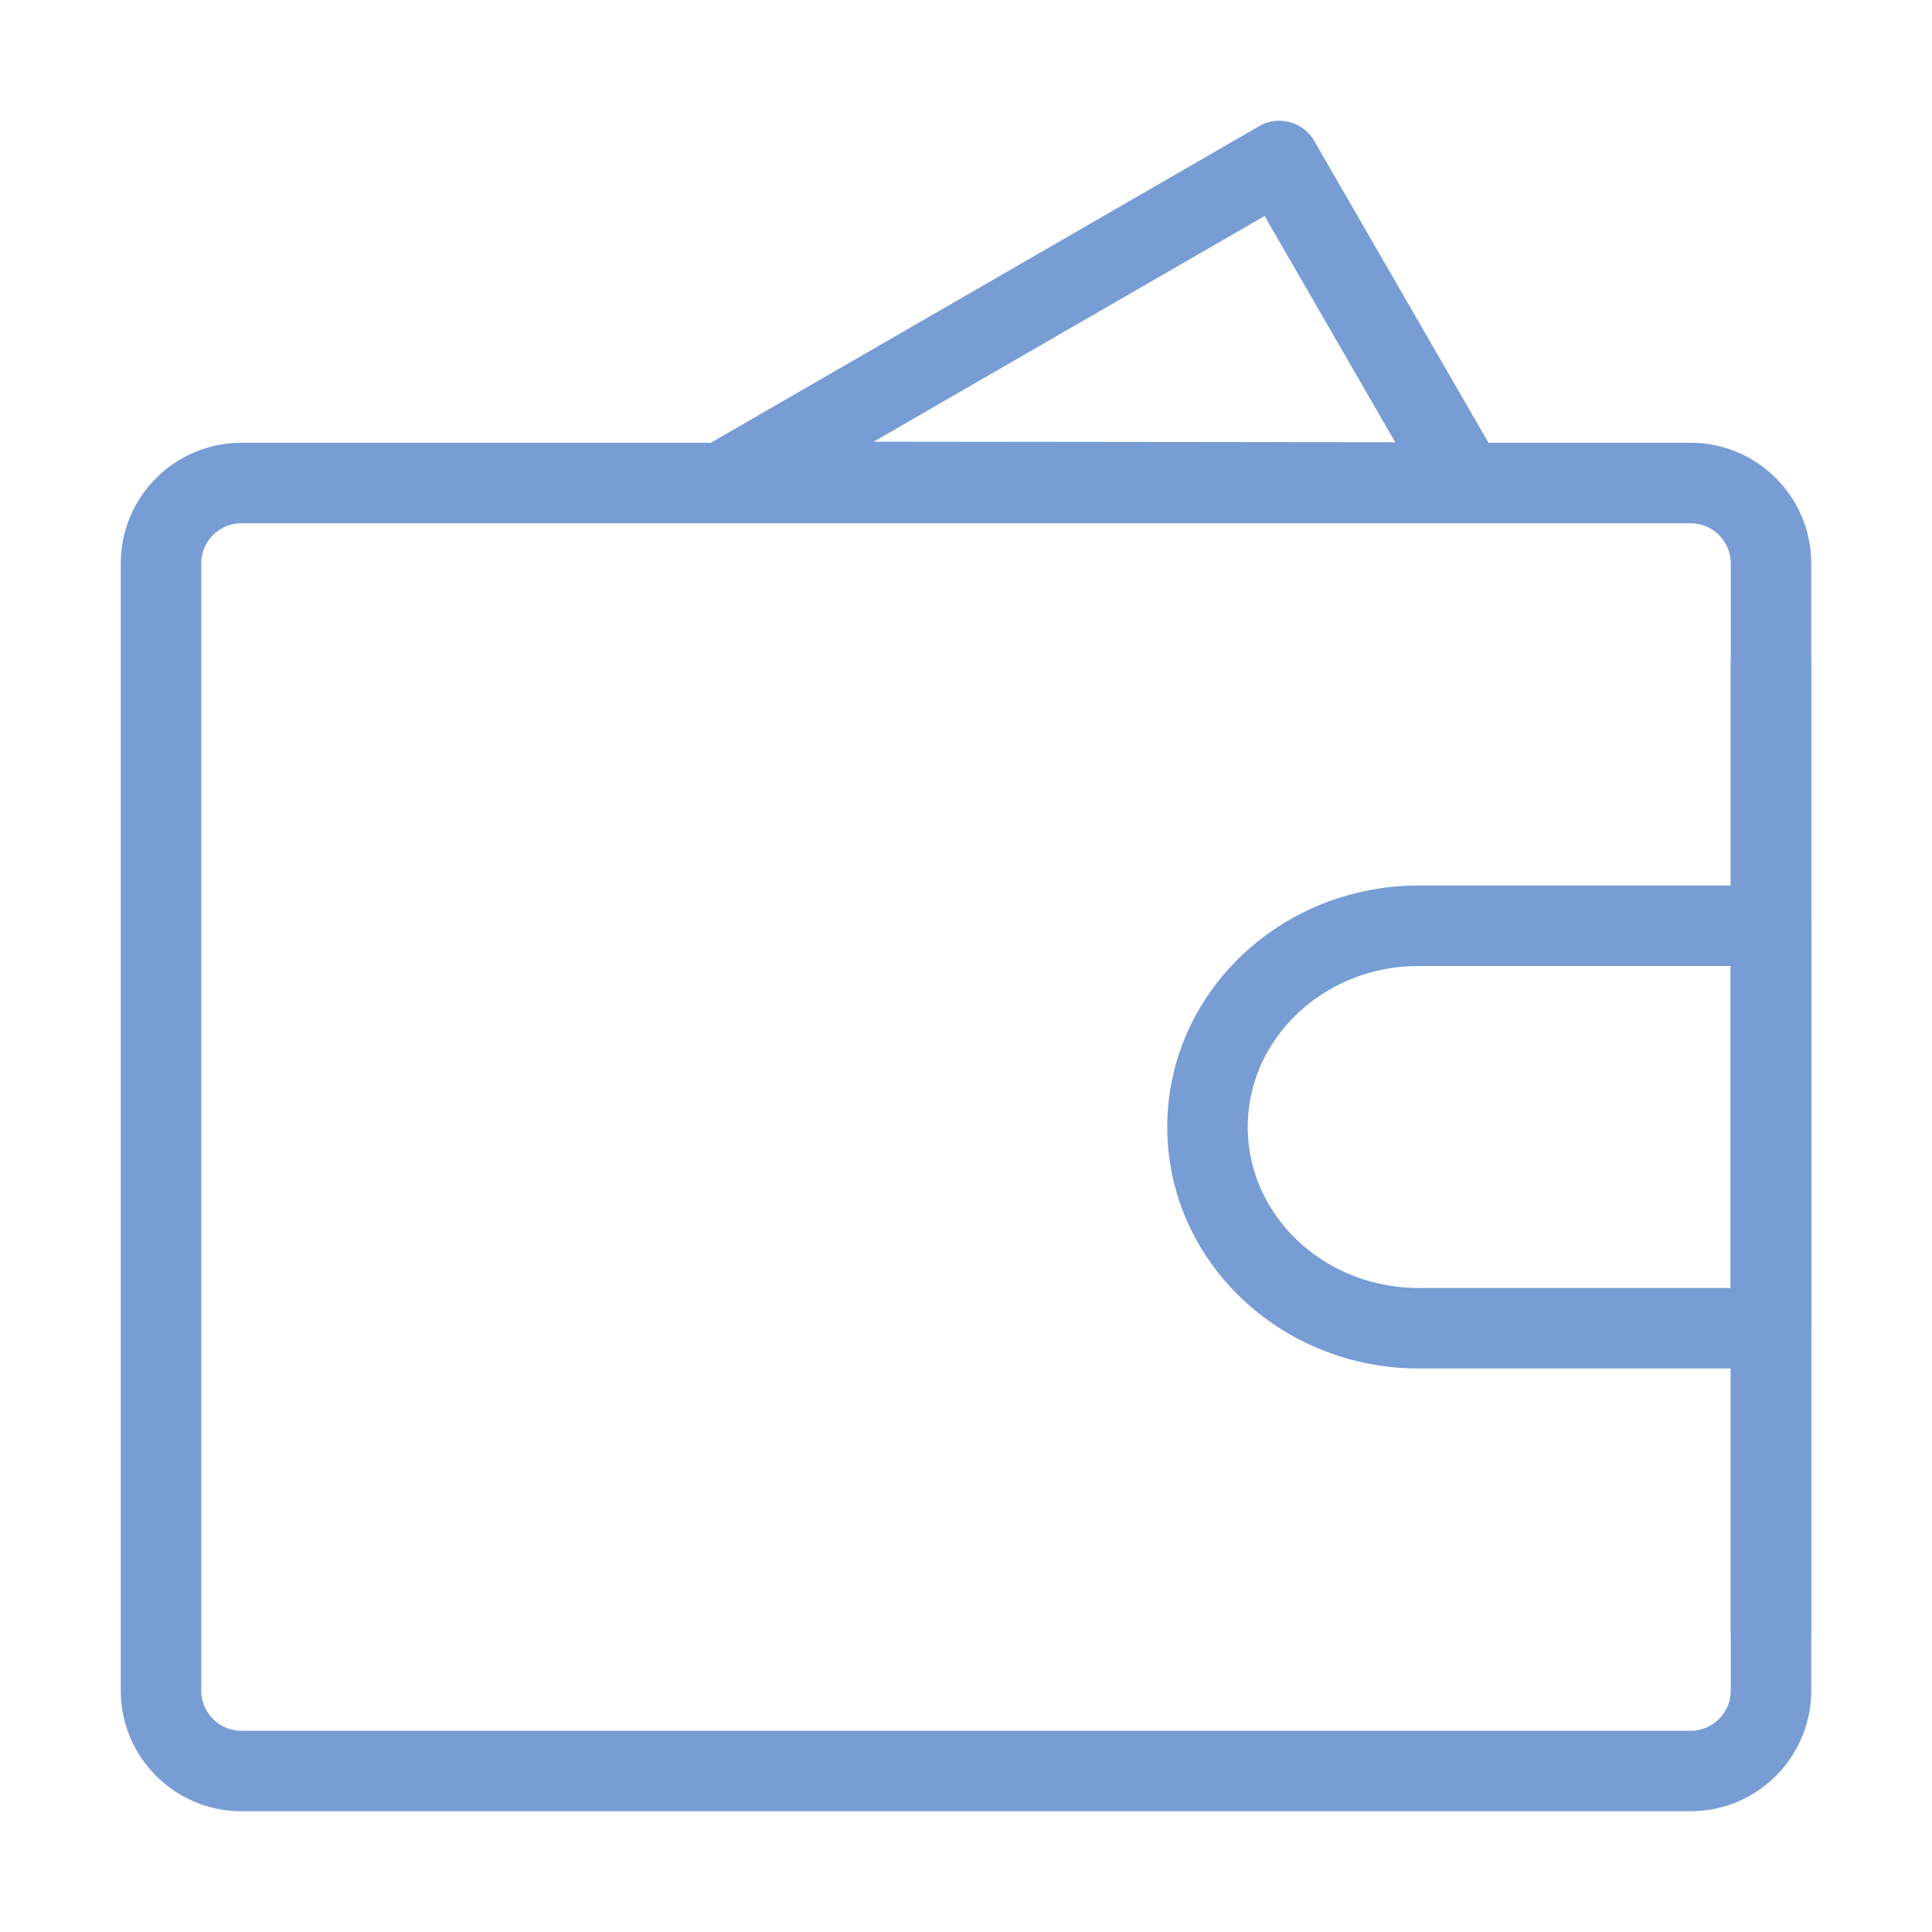 <svg xmlns="http://www.w3.org/2000/svg" width="48" height="48" viewBox="0 0 48 48" fill="none">
  <path fill-rule="evenodd" clip-rule="evenodd" d="M17.982 11.969L31.785 4L36.397 11.989L17.982 11.969Z" stroke="#789DD4" stroke-width="2" stroke-linecap="round" stroke-linejoin="round"/>
  <path d="M4 14C4 12.895 4.895 12 6 12H42C43.105 12 44 12.895 44 14V42C44 43.105 43.105 44 42 44H6C4.895 44 4 43.105 4 42V14Z" stroke="#789DD4" stroke-width="2" stroke-linejoin="round"/>
  <path d="M35.25 33H44V23H35.25C32.35 23 30 25.239 30 28C30 30.761 32.35 33 35.25 33Z" stroke="#789DD4" stroke-width="2" stroke-linejoin="round"/>
  <path d="M44 16.5V40.5" stroke="#789DD4" stroke-width="2" stroke-linecap="round"/>
</svg>